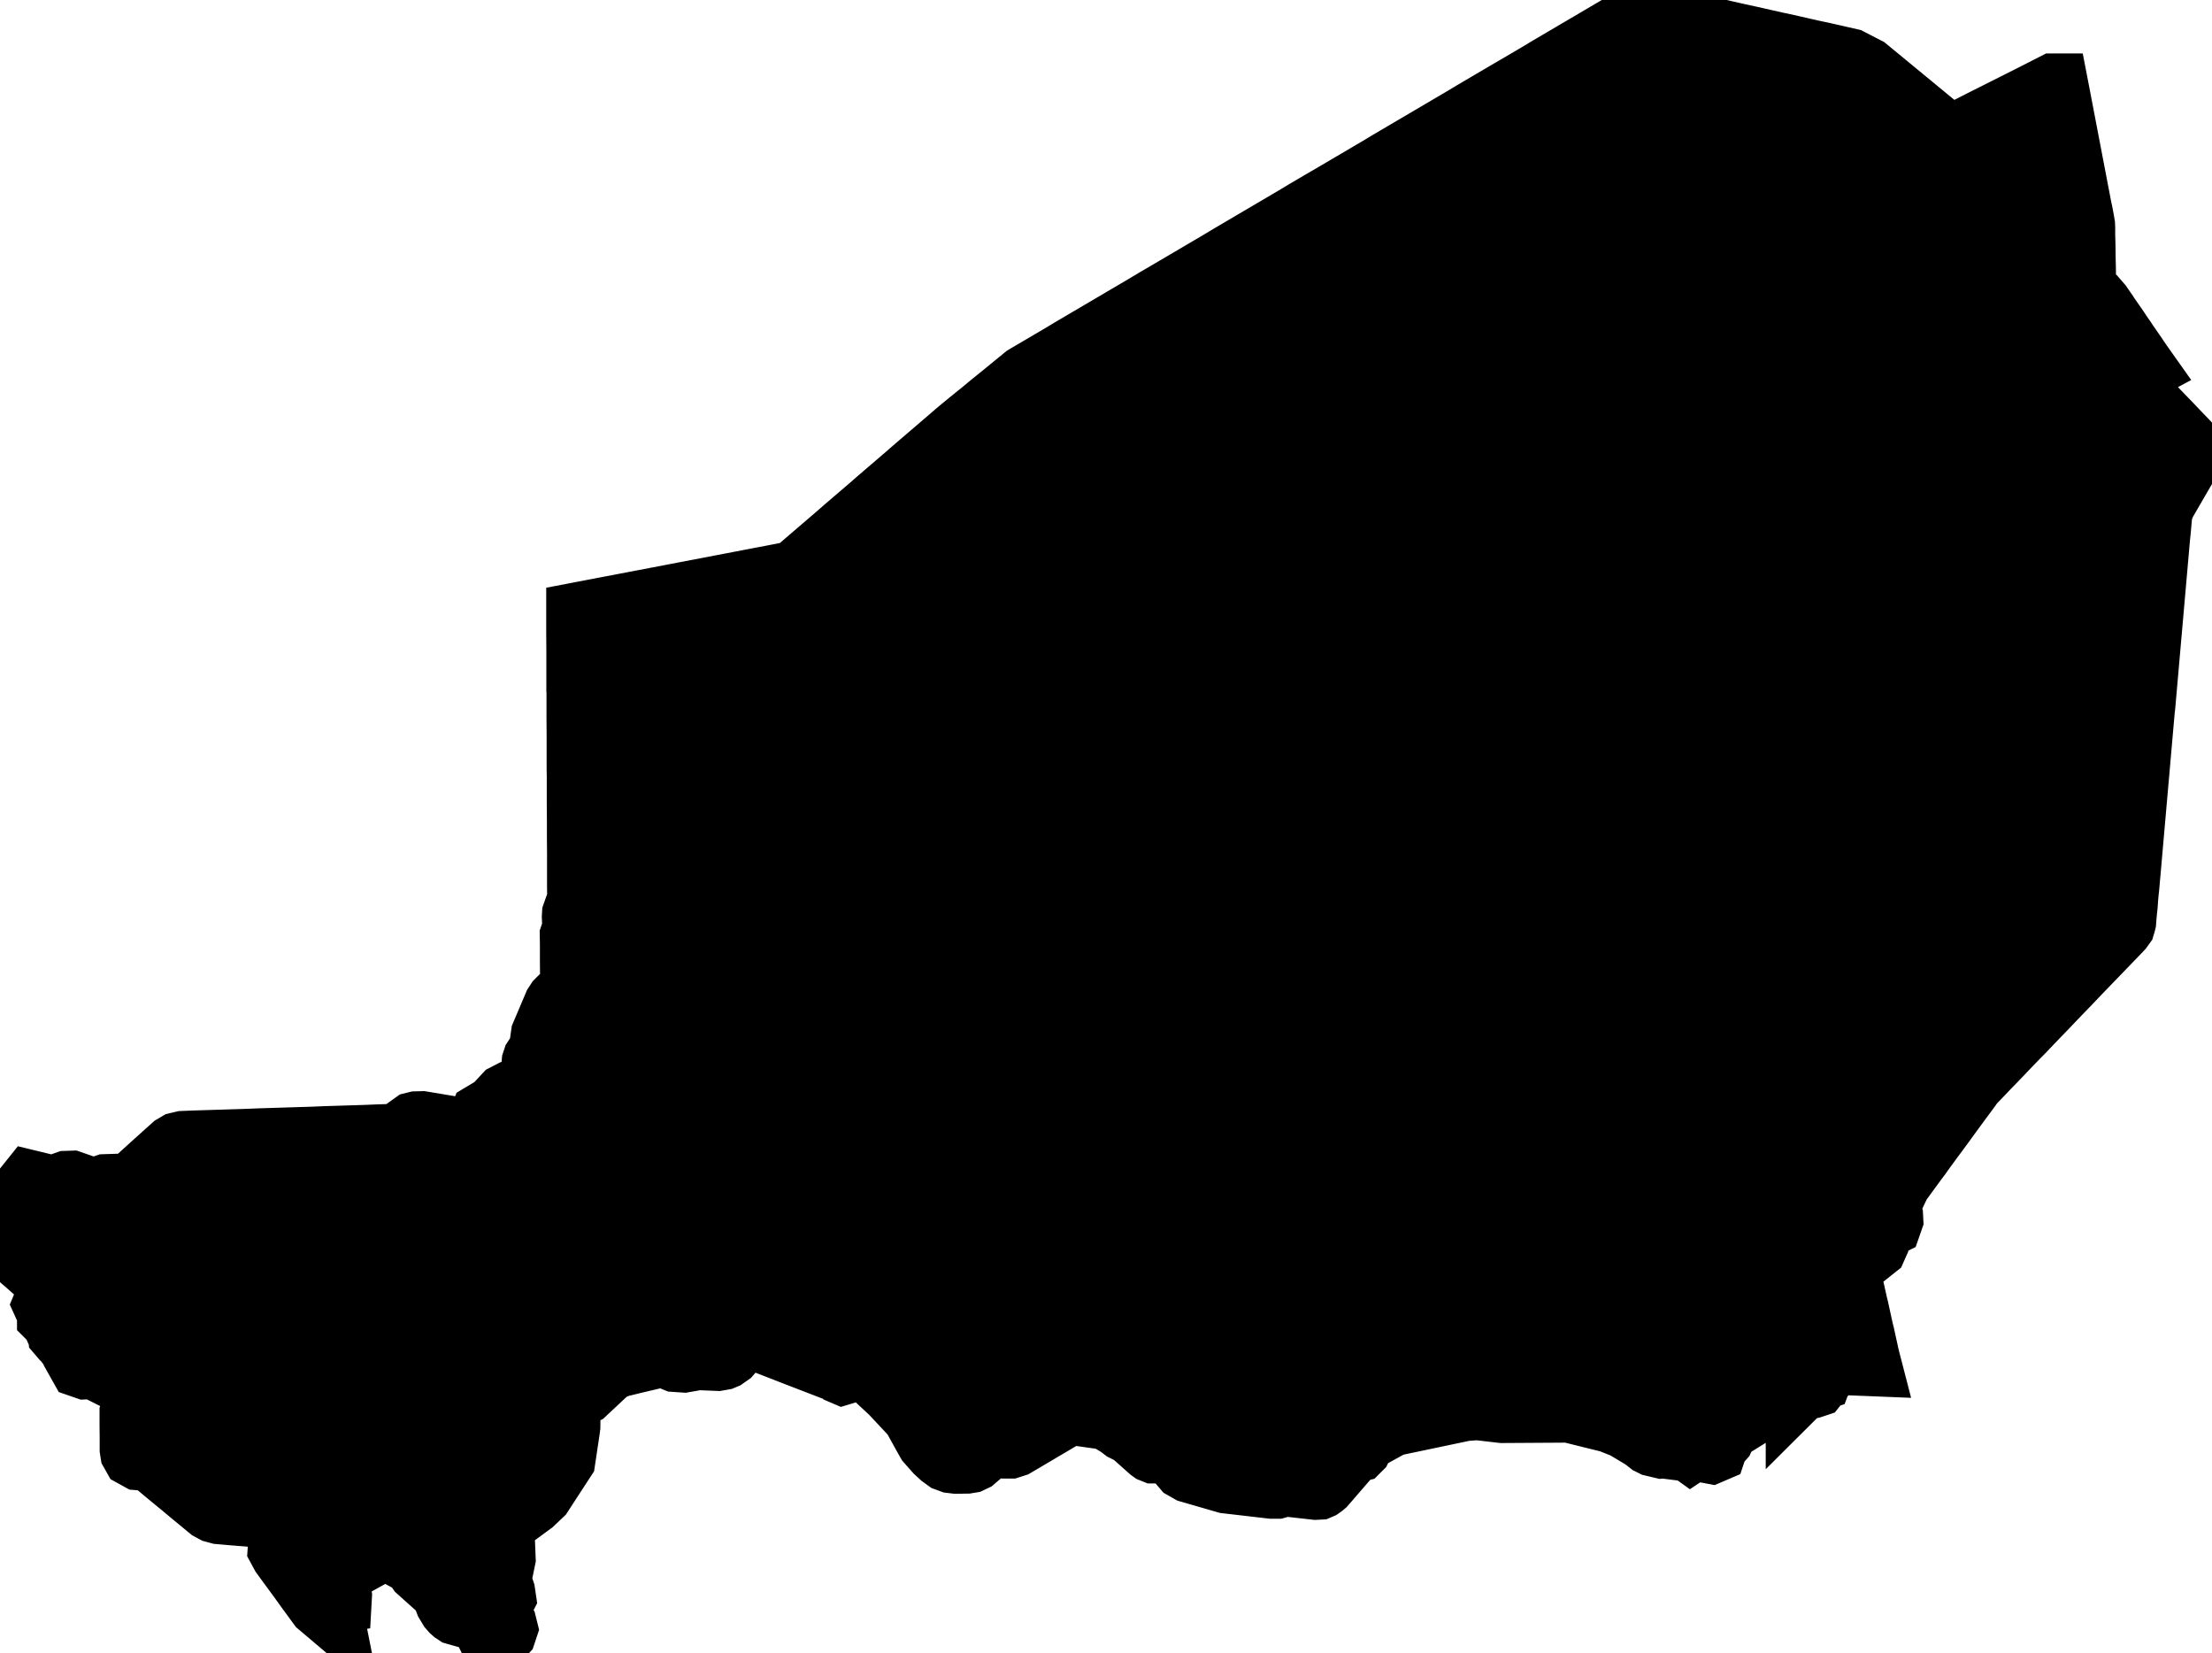 <svg xmlns="http://www.w3.org/2000/svg" viewBox="0 0 16.134 12.058"><path d="M3.602 11.94 L3.595 11.934 L3.585 11.918 L3.577 11.914 L3.573 11.906 L3.571 11.897 L3.568 11.89 L3.563 11.874 L3.559 11.866 L3.555 11.862 L3.549 11.859 L3.542 11.853 L3.509 11.806 L3.501 11.798 L3.489 11.79 L3.453 11.778 L3.408 11.75 L3.397 11.747 L3.386 11.741 L3.374 11.738 L3.36 11.747 L3.347 11.753 L3.333 11.749 L3.321 11.741 L3.312 11.733 L3.298 11.717 L3.275 11.679 L3.268 11.661 L3.263 11.638 L3.26 11.617 L3.257 11.611 L3.244 11.601 L3.241 11.596 L3.069 11.442 L3.028 11.383 L3.018 11.364 L3.015 11.359 L3.006 11.357 L2.973 11.353 L2.961 11.349 L2.95 11.343 L2.942 11.335 L2.936 11.312 L2.928 11.3 L2.918 11.289 L2.897 11.278 L2.85 11.236 L2.838 11.252 L2.814 11.252 L2.804 11.254 L2.783 11.254 L2.774 11.255 L2.763 11.263 L2.747 11.281 L2.737 11.289 L2.727 11.291 L2.717 11.284 L2.706 11.288 L2.7 11.294 L2.697 11.302 L2.695 11.309 L2.692 11.317 L2.678 11.339 L2.669 11.344 L2.634 11.335 L2.627 11.336 L2.615 11.345 L2.609 11.348 L2.604 11.347 L2.595 11.342 L2.591 11.342 L2.556 11.351 L2.551 11.354 L2.542 11.363 L2.536 11.366 L2.529 11.366 L2.526 11.362 L2.524 11.356 L2.521 11.354 L2.51 11.354 L2.5 11.352 L2.493 11.355 L2.489 11.368 L2.483 11.378 L2.478 11.376 L2.472 11.371 L2.465 11.369 L2.46 11.373 L2.451 11.384 L2.449 11.386 L2.436 11.388 L2.413 11.387 L2.399 11.388 L2.375 11.399 L2.366 11.417 L2.367 11.439 L2.377 11.495 L2.411 11.589 L2.416 11.599 L2.424 11.607 L2.434 11.615 L2.444 11.62 L2.454 11.622 L2.461 11.627 L2.463 11.639 L2.462 11.657 L2.455 11.658 L2.444 11.654 L2.434 11.655 L2.427 11.662 L2.419 11.677 L2.413 11.684 L2.404 11.687 L2.395 11.685 L2.386 11.688 L2.38 11.701 L2.382 11.711 L2.393 11.729 L2.395 11.739 L2.343 11.695 L2.264 11.587 L2.194 11.49 L2.119 11.388 L2.076 11.329 L2.057 11.294 L2.059 11.265 L2.074 11.252 L2.132 11.24 L2.137 11.237 L2.144 11.227 L2.15 11.224 L2.153 11.225 L2.164 11.23 L2.169 11.231 L2.228 11.226 L2.243 11.222 L2.25 11.211 L2.248 11.189 L2.248 11.184 L2.252 11.174 L2.252 11.17 L2.248 11.162 L2.235 11.148 L2.229 11.141 L2.221 11.125 L2.216 11.113 L2.208 11.052 L2.205 11.04 L2.199 11.026 L2.19 11.015 L2.171 11.004 L2.161 10.996 L2.15 10.985 L2.146 10.979 L2.14 10.96 L2.114 10.93 L2.074 10.919 L1.977 10.911 L1.968 10.916 L1.951 10.935 L1.94 10.942 L1.932 10.941 L1.925 10.937 L1.917 10.939 L1.912 10.944 L1.905 10.957 L1.888 10.982 L1.878 11.001 L1.866 11.019 L1.849 11.029 L1.831 11.031 L1.705 11.021 L1.602 11.012 L1.569 11.003 L1.541 10.988 L1.472 10.931 L1.417 10.886 L1.336 10.818 L1.31 10.797 L1.236 10.736 L1.176 10.686 L1.119 10.639 L1.089 10.625 L1.018 10.619 L0.989 10.603 L0.98 10.587 L0.977 10.568 L0.977 10.55 L0.977 10.486 L0.976 10.392 L0.976 10.307 L0.989 10.267 L1.01 10.271 L1.09 10.302 L1.144 10.315 L1.166 10.324 L1.173 10.322 L1.183 10.288 L1.188 10.277 L1.193 10.271 L1.211 10.277 L1.227 10.291 L1.247 10.3 L1.274 10.29 L1.255 10.269 L1.24 10.258 L1.223 10.254 L1.18 10.249 L1.162 10.243 L1.053 10.194 L1.02 10.17 L1.002 10.14 L0.997 10.094 L0.956 10.052 L0.902 10.021 L0.856 10.007 L0.818 10.011 L0.801 10.01 L0.781 10 L0.769 9.989 L0.768 9.983 L0.772 9.978 L0.772 9.975 L0.771 9.969 L0.772 9.96 L0.769 9.954 L0.759 9.951 L0.626 9.956 L0.6 9.947 L0.586 9.922 L0.59 9.907 L0.6 9.886 L0.606 9.867 L0.599 9.857 L0.58 9.851 L0.568 9.839 L0.558 9.826 L0.525 9.804 L0.509 9.79 L0.505 9.785 L0.497 9.774 L0.489 9.755 L0.481 9.747 L0.46 9.733 L0.454 9.726 L0.453 9.715 L0.461 9.697 L0.462 9.689 L0.451 9.677 L0.434 9.668 L0.417 9.657 L0.409 9.639 L0.407 9.622 L0.397 9.613 L0.384 9.607 L0.374 9.597 L0.374 9.588 L0.383 9.572 L0.384 9.565 L0.379 9.557 L0.374 9.551 L0.368 9.547 L0.361 9.54 L0.349 9.521 L0.344 9.51 L0.349 9.498 L0.373 9.462 L0.377 9.45 L0.383 9.419 L0.386 9.41 L0.396 9.398 L0.397 9.39 L0.394 9.384 L0.352 9.328 L0.208 9.2 L0.194 9.188 L0.164 9.139 L0.158 9.089 L0.225 8.904 L0.218 8.874 L0.189 8.816 L0.191 8.787 L0.203 8.772 L0.217 8.761 L0.226 8.747 L0.224 8.725 L0.218 8.675 L0.218 8.65 L0.226 8.64 L0.358 8.672 L0.392 8.672 L0.424 8.666 L0.489 8.643 L0.52 8.642 L0.675 8.696 L0.689 8.695 L0.717 8.688 L0.745 8.677 L0.774 8.667 L0.927 8.662 L0.955 8.656 L0.979 8.644 L1.063 8.568 L1.128 8.509 L1.208 8.437 L1.276 8.376 L1.303 8.36 L1.337 8.352 L1.41 8.349 L1.507 8.346 L1.604 8.343 L1.7 8.34 L1.797 8.337 L1.893 8.333 L1.99 8.33 L2.087 8.327 L2.183 8.324 L2.28 8.321 L2.376 8.317 L2.473 8.314 L2.569 8.311 L2.666 8.308 L2.763 8.304 L2.859 8.301 L2.956 8.298 L3.005 8.296 L3.011 8.283 L3.011 8.246 L3.013 8.228 L3.016 8.218 L3.023 8.213 L3.039 8.209 L3.078 8.208 L3.198 8.228 L3.386 8.259 L3.489 8.276 L3.494 8.278 L3.512 8.282 L3.522 8.166 L3.532 8.14 L3.619 8.088 L3.697 8.004 L3.734 7.985 L3.814 7.97 L3.851 7.95 L3.876 7.921 L3.879 7.915 L3.892 7.885 L3.9 7.847 L3.909 7.749 L3.915 7.731 L3.93 7.708 L3.988 7.652 L3.989 7.649 L3.99 7.646 L3.99 7.64 L3.99 7.638 L3.99 7.637 L3.989 7.635 L3.988 7.634 L3.976 7.605 L3.972 7.577 L3.976 7.549 L4.066 7.337 L4.081 7.314 L4.1 7.295 L4.123 7.277 L4.167 7.256 L4.181 7.243 L4.189 7.22 L4.189 7.109 L4.188 7.023 L4.188 6.889 L4.187 6.826 L4.19 6.817 L4.203 6.797 L4.207 6.787 L4.202 6.688 L4.203 6.67 L4.209 6.653 L4.217 6.65 L4.228 6.649 L4.241 6.64 L4.241 6.535 L4.24 6.472 L4.24 6.348 L4.24 6.224 L4.239 6.101 L4.239 5.977 L4.238 5.853 L4.238 5.73 L4.238 5.66 L4.237 5.606 L4.237 5.482 L4.237 5.359 L4.236 5.235 L4.236 5.112 L4.236 4.99 L4.235 4.988 L4.235 4.864 L4.235 4.741 L4.234 4.617 L4.234 4.493 L4.422 4.457 L4.611 4.421 L4.8 4.385 L4.988 4.349 L5.088 4.33 L5.307 4.288 L5.526 4.246 L5.626 4.227 L5.755 4.202 L5.8 4.186 L5.843 4.157 L5.922 4.089 L5.985 4.035 L6.048 3.981 L6.111 3.927 L6.174 3.872 L6.237 3.818 L6.3 3.764 L6.363 3.71 L6.426 3.655 L6.489 3.601 L6.552 3.547 L6.615 3.493 L6.678 3.438 L6.741 3.384 L6.804 3.33 L6.867 3.276 L6.93 3.222 L6.988 3.172 L7.026 3.14 L7.103 3.077 L7.175 3.019 L7.246 2.96 L7.318 2.902 L7.389 2.844 L7.488 2.763 L7.619 2.686 L7.687 2.646 L7.755 2.606 L7.823 2.565 L7.891 2.525 L7.959 2.485 L8.027 2.445 L8.095 2.405 L8.163 2.365 L8.231 2.325 L8.299 2.285 L8.367 2.245 L8.435 2.204 L8.504 2.164 L8.572 2.124 L8.64 2.084 L8.708 2.044 L8.776 2.004 L8.844 1.964 L8.912 1.924 L8.98 1.883 L9.048 1.843 L9.116 1.803 L9.184 1.763 L9.252 1.723 L9.32 1.683 L9.388 1.643 L9.456 1.603 L9.524 1.562 L9.592 1.522 L9.66 1.482 L9.729 1.442 L9.797 1.402 L9.865 1.362 L9.933 1.322 L10.001 1.282 L10.069 1.242 L10.137 1.201 L10.205 1.161 L10.273 1.121 L10.341 1.081 L10.409 1.041 L10.477 1.001 L10.545 0.961 L10.613 0.921 L10.681 0.881 L10.749 0.84 L10.817 0.8 L10.885 0.76 L10.953 0.72 L11.021 0.68 L11.09 0.64 L11.158 0.6 L11.226 0.56 L11.294 0.519 L11.362 0.479 L11.43 0.439 L11.498 0.399 L11.566 0.359 L11.634 0.319 L11.702 0.279 L11.77 0.239 L11.838 0.199 L11.906 0.158 L11.974 0.118 L12.062 0.138 L12.151 0.158 L12.239 0.177 L12.327 0.197 L12.415 0.217 L12.504 0.236 L12.592 0.256 L12.68 0.276 L12.768 0.295 L12.856 0.315 L12.945 0.335 L13.033 0.354 L13.121 0.374 L13.209 0.394 L13.298 0.413 L13.386 0.433 L13.487 0.456 L13.605 0.517 L13.661 0.563 L13.786 0.666 L13.911 0.769 L14.036 0.872 L14.161 0.975 L14.207 1.012 L14.221 1.019 L14.237 1.018 L14.3 0.986 L14.471 0.899 L14.642 0.813 L14.813 0.727 L14.984 0.64 L14.985 0.64 L14.985 0.64 L14.997 0.702 L15.009 0.765 L15.021 0.828 L15.033 0.89 L15.045 0.953 L15.057 1.016 L15.069 1.078 L15.081 1.141 L15.093 1.204 L15.105 1.266 L15.117 1.329 L15.129 1.392 L15.141 1.454 L15.153 1.517 L15.162 1.559 L15.17 1.602 L15.177 1.642 L15.178 1.662 L15.178 1.714 L15.18 1.788 L15.181 1.872 L15.183 1.957 L15.184 2.03 L15.185 2.082 L15.185 2.102 L15.186 2.128 L15.19 2.144 L15.205 2.159 L15.253 2.182 L15.272 2.195 L15.306 2.234 L15.33 2.269 L15.347 2.293 L15.363 2.318 L15.38 2.342 L15.397 2.367 L15.414 2.391 L15.431 2.416 L15.447 2.44 L15.464 2.465 L15.481 2.489 L15.497 2.514 L15.514 2.538 L15.531 2.563 L15.548 2.587 L15.565 2.612 L15.581 2.636 L15.598 2.661 L15.615 2.685 L15.574 2.707 L15.55 2.745 L15.541 2.792 L15.549 2.837 L15.561 2.862 L15.575 2.884 L15.593 2.903 L15.675 2.964 L15.702 2.993 L15.761 3.054 L15.819 3.114 L15.877 3.175 L15.936 3.236 L15.959 3.261 L15.973 3.283 L15.976 3.299 L15.968 3.316 L15.948 3.352 L15.908 3.421 L15.868 3.49 L15.828 3.559 L15.788 3.628 L15.772 3.654 L15.741 3.732 L15.738 3.774 L15.734 3.819 L15.73 3.865 L15.725 3.911 L15.721 3.956 L15.717 4.002 L15.713 4.047 L15.709 4.093 L15.705 4.139 L15.701 4.184 L15.697 4.23 L15.693 4.276 L15.689 4.321 L15.685 4.367 L15.681 4.412 L15.677 4.458 L15.673 4.504 L15.669 4.549 L15.665 4.595 L15.661 4.64 L15.657 4.686 L15.653 4.732 L15.649 4.777 L15.645 4.823 L15.641 4.869 L15.637 4.914 L15.633 4.96 L15.629 5.005 L15.625 5.051 L15.621 5.097 L15.617 5.142 L15.612 5.188 L15.608 5.234 L15.604 5.279 L15.6 5.325 L15.596 5.37 L15.592 5.416 L15.588 5.462 L15.584 5.507 L15.58 5.553 L15.576 5.599 L15.573 5.636 L15.572 5.644 L15.568 5.69 L15.564 5.735 L15.56 5.781 L15.556 5.827 L15.552 5.872 L15.548 5.918 L15.544 5.964 L15.54 6.009 L15.536 6.055 L15.532 6.1 L15.528 6.146 L15.524 6.192 L15.52 6.237 L15.516 6.283 L15.512 6.329 L15.508 6.374 L15.504 6.42 L15.5 6.465 L15.495 6.511 L15.491 6.557 L15.488 6.602 L15.483 6.648 L15.479 6.693 L15.477 6.719 L15.474 6.731 L15.471 6.741 L15.458 6.759 L15.424 6.795 L15.368 6.853 L15.312 6.911 L15.255 6.97 L15.199 7.028 L15.143 7.086 L15.087 7.145 L15.031 7.203 L14.975 7.261 L14.919 7.32 L14.863 7.378 L14.807 7.436 L14.751 7.495 L14.694 7.553 L14.638 7.611 L14.582 7.67 L14.526 7.728 L14.487 7.768 L14.429 7.829 L14.374 7.886 L14.346 7.925 L14.316 7.966 L14.286 8.006 L14.256 8.047 L14.226 8.088 L14.196 8.129 L14.167 8.169 L14.137 8.21 L14.107 8.251 L14.077 8.291 L14.047 8.332 L14.017 8.373 L13.988 8.414 L13.958 8.454 L13.928 8.495 L13.898 8.536 L13.868 8.577 L13.839 8.616 L13.813 8.67 L13.781 8.738 L13.766 8.769 L13.76 8.788 L13.759 8.81 L13.763 8.83 L13.777 8.873 L13.778 8.893 L13.77 8.916 L13.754 8.924 L13.735 8.926 L13.715 8.93 L13.705 8.938 L13.673 8.973 L13.654 8.986 L13.65 8.991 L13.652 8.997 L13.662 9.006 L13.666 9.012 L13.672 9.05 L13.671 9.069 L13.663 9.087 L13.629 9.114 L13.613 9.117 L13.59 9.122 L13.549 9.125 L13.513 9.14 L13.487 9.152 L13.455 9.197 L13.454 9.255 L13.474 9.325 L13.487 9.376 L13.498 9.422 L13.505 9.454 L13.512 9.485 L13.519 9.517 L13.527 9.549 L13.534 9.581 L13.541 9.613 L13.548 9.645 L13.555 9.677 L13.562 9.708 L13.57 9.74 L13.577 9.772 L13.584 9.804 L13.591 9.836 L13.598 9.868 L13.605 9.9 L13.613 9.931 L13.365 9.921 L13.364 9.921 L13.335 9.926 L13.326 9.933 L13.326 9.95 L13.311 9.961 L13.271 9.998 L13.264 10.007 L13.259 10.017 L13.259 10.021 L13.264 10.028 L13.265 10.033 L13.262 10.041 L13.256 10.043 L13.249 10.042 L13.245 10.044 L13.235 10.058 L13.237 10.063 L13.252 10.064 L13.233 10.088 L13.209 10.096 L13.182 10.101 L13.155 10.113 L13.159 10.105 L13.161 10.095 L13.159 10.087 L13.149 10.085 L13.144 10.089 L13.136 10.106 L13.129 10.113 L13.129 10.102 L13.129 10.099 L13.112 10.104 L13.094 10.105 L13.082 10.101 L13.088 10.091 L13.088 10.085 L13.06 10.087 L13.034 10.096 L12.945 10.14 L12.917 10.146 L12.889 10.14 L12.885 10.156 L12.876 10.157 L12.863 10.151 L12.848 10.146 L12.848 10.154 L12.856 10.156 L12.863 10.16 L12.869 10.166 L12.875 10.174 L12.862 10.185 L12.835 10.215 L12.834 10.218 L12.835 10.226 L12.835 10.229 L12.832 10.23 L12.823 10.228 L12.82 10.229 L12.816 10.231 L12.803 10.236 L12.8 10.24 L12.804 10.251 L12.81 10.259 L12.81 10.263 L12.796 10.264 L12.794 10.26 L12.789 10.253 L12.783 10.249 L12.78 10.253 L12.778 10.253 L12.772 10.27 L12.746 10.301 L12.73 10.313 L12.707 10.318 L12.695 10.324 L12.688 10.347 L12.68 10.352 L12.664 10.349 L12.654 10.342 L12.646 10.333 L12.635 10.325 L12.634 10.341 L12.632 10.347 L12.625 10.354 L12.618 10.359 L12.611 10.361 L12.608 10.356 L12.603 10.359 L12.566 10.393 L12.563 10.409 L12.55 10.427 L12.544 10.442 L12.559 10.448 L12.553 10.47 L12.548 10.481 L12.54 10.49 L12.532 10.492 L12.51 10.496 L12.505 10.5 L12.496 10.553 L12.492 10.565 L12.478 10.571 L12.462 10.568 L12.442 10.562 L12.42 10.558 L12.392 10.557 L12.357 10.556 L12.34 10.551 L12.331 10.557 L12.324 10.552 L12.316 10.543 L12.306 10.537 L12.297 10.539 L12.291 10.544 L12.286 10.549 L12.282 10.551 L12.274 10.55 L12.273 10.546 L12.272 10.54 L12.268 10.534 L12.257 10.528 L12.207 10.51 L12.19 10.513 L12.169 10.528 L12.155 10.53 L12.122 10.533 L12.063 10.519 L12.043 10.509 L11.997 10.473 L11.858 10.39 L11.748 10.346 L11.445 10.271 L10.958 10.274 L10.777 10.253 L10.68 10.26 L10.653 10.266 L10.167 10.368 L10.125 10.385 L9.935 10.49 L9.918 10.506 L9.913 10.517 L9.91 10.541 L9.905 10.551 L9.897 10.559 L9.893 10.56 L9.888 10.559 L9.877 10.563 L9.858 10.575 L9.825 10.606 L9.653 10.805 L9.646 10.813 L9.634 10.823 L9.624 10.83 L9.617 10.833 L9.596 10.834 L9.383 10.81 L9.365 10.811 L9.312 10.826 L9.275 10.826 L8.983 10.792 L8.948 10.788 L8.685 10.712 L8.648 10.691 L8.631 10.671 L8.602 10.624 L8.582 10.603 L8.539 10.571 L8.515 10.56 L8.488 10.554 L8.476 10.554 L8.451 10.557 L8.44 10.56 L8.428 10.566 L8.424 10.569 L8.42 10.569 L8.41 10.565 L8.403 10.56 L8.303 10.471 L8.278 10.442 L8.265 10.43 L8.252 10.424 L8.251 10.424 L8.221 10.416 L8.207 10.409 L8.173 10.383 L8.145 10.366 L8.122 10.345 L8.11 10.336 L8.083 10.326 L7.829 10.29 L7.795 10.294 L7.761 10.308 L7.397 10.523 L7.366 10.533 L7.33 10.533 L7.226 10.514 L7.203 10.518 L7.143 10.588 L7.095 10.629 L7.074 10.639 L7.068 10.64 L7.05 10.643 L6.976 10.644 L6.942 10.64 L6.912 10.629 L6.879 10.605 L6.843 10.572 L6.784 10.505 L6.759 10.461 L6.678 10.314 L6.515 10.14 L6.374 10.009 L6.307 9.972 L6.289 9.968 L6.235 9.956 L6.216 9.96 L6.158 9.992 L6.148 9.995 L6.141 9.992 L6.135 9.987 L6.126 9.981 L5.843 9.872 L5.56 9.762 L5.527 9.755 L5.379 9.78 L5.352 9.794 L5.34 9.809 L5.323 9.846 L5.309 9.862 L5.279 9.883 L5.267 9.888 L5.233 9.894 L5.09 9.888 L4.988 9.906 L4.93 9.902 L4.908 9.893 L4.885 9.872 L4.862 9.861 L4.83 9.865 L4.631 9.912 L4.512 9.941 L4.458 9.962 L4.411 9.994 L4.254 10.141 L4.226 10.155 L4.196 10.161 L4.131 10.163 L4.129 10.402 L4.126 10.425 L4.094 10.639 L3.934 10.885 L3.87 10.946 L3.651 11.107 L3.647 11.118 L3.657 11.367 L3.63 11.498 L3.629 11.541 L3.654 11.615 L3.659 11.649 L3.642 11.682 L3.625 11.699 L3.614 11.714 L3.609 11.73 L3.615 11.787 L3.618 11.797 L3.624 11.807 L3.627 11.811 L3.632 11.813 L3.655 11.838 L3.667 11.856 L3.672 11.876 L3.665 11.897 L3.653 11.91 L3.602 11.94 Z" fill="black" stroke="black" stroke-width="0.5" vector-effect="non-scaling-stroke"/></svg>
